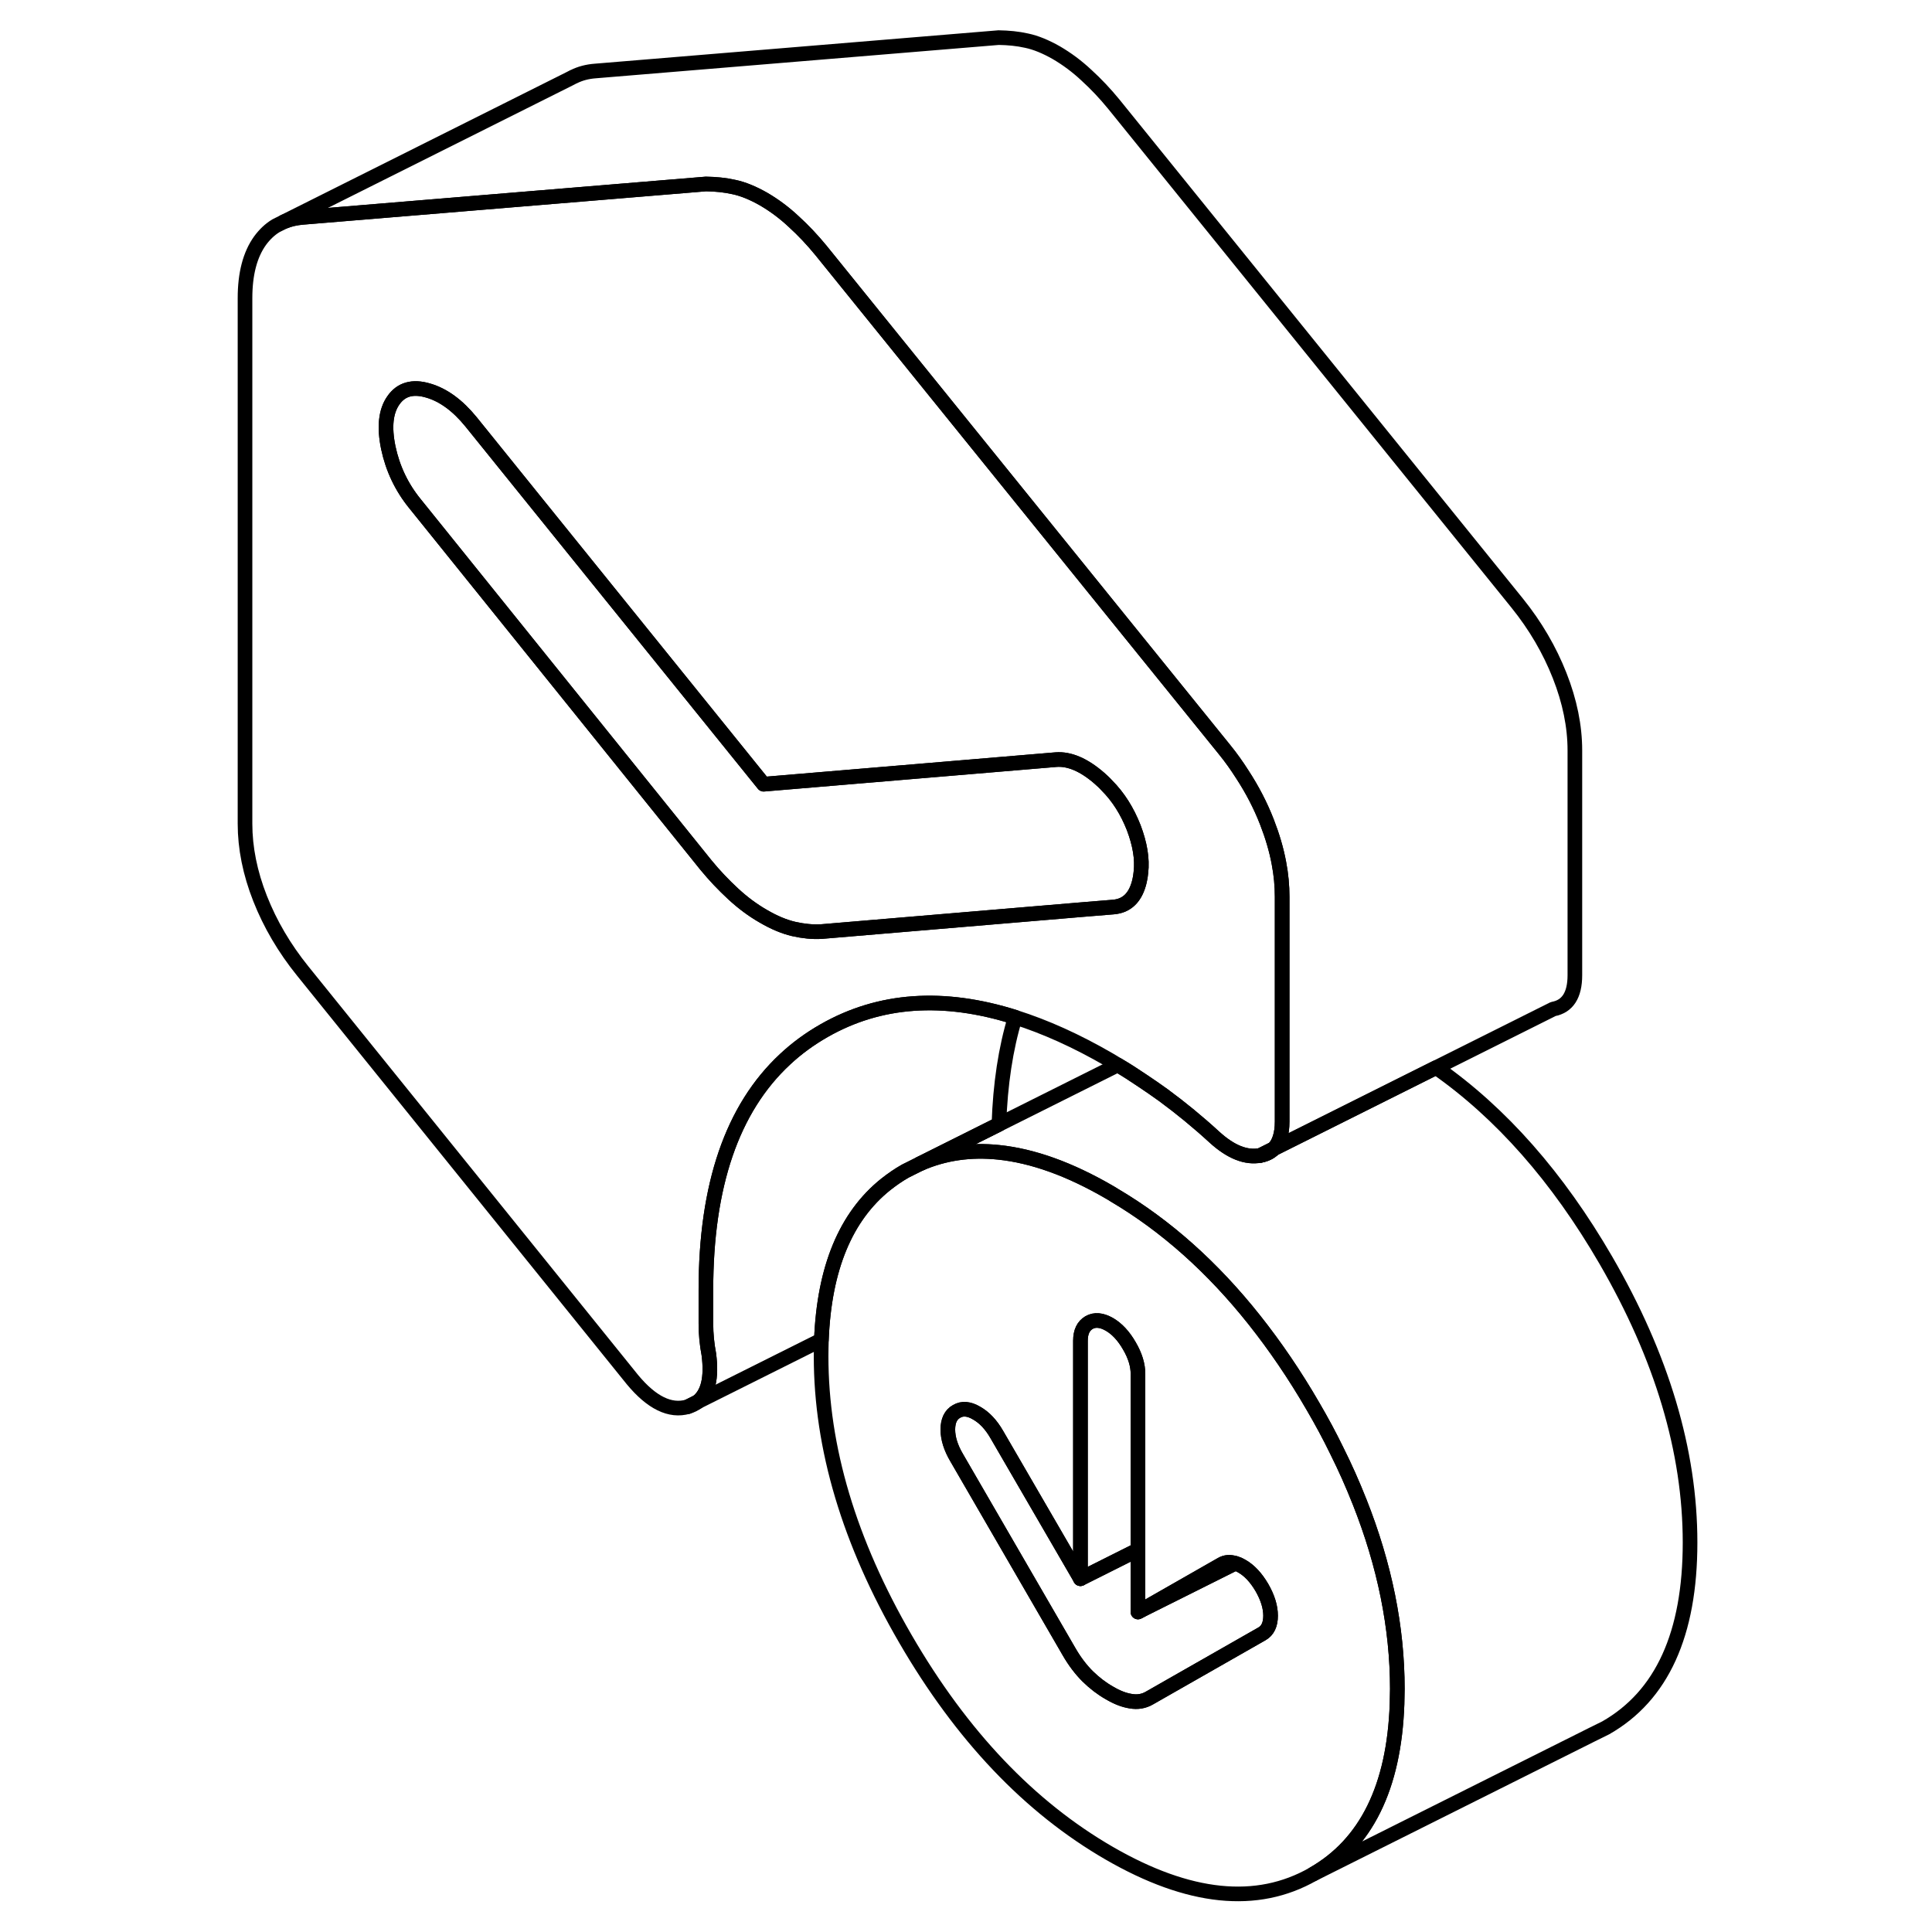 <svg width="24" height="24" viewBox="0 0 104 132" fill="none" xmlns="http://www.w3.org/2000/svg" stroke-width="1px" stroke-linecap="round" stroke-linejoin="round">
    <path d="M63.75 110.13L63.89 110.06M33 96.11C33.25 96.03 33.47 95.93 33.66 95.78L33 96.11ZM72.12 78.94C72.49 78.87 72.79 78.72 73.02 78.49L72.12 78.94Z" stroke="currentColor" stroke-linejoin="round"/>
    <path d="M78.88 102.58L78.87 102.56C78.42 101.42 77.91 100.27 77.33 99.11C76.84 98.1 76.3 97.1 75.71 96.09C74.46 93.93 73.12 91.97 71.7 90.18C68.85 86.59 65.66 83.74 62.12 81.65C62.01 81.58 61.9 81.51 61.79 81.45C59.07 79.87 56.55 78.97 54.23 78.73C52.3 78.53 50.51 78.79 48.86 79.51L47.86 80.01C47.38 80.28 46.94 80.59 46.52 80.92C43.78 83.11 42.31 86.66 42.12 91.55C42.11 91.92 42.1 92.29 42.1 92.67C42.1 98.92 44.02 105.35 47.86 111.97C51.7 118.59 56.34 123.47 61.79 126.62C67.23 129.76 71.87 130.24 75.71 128.05C79.34 125.98 81.25 122.11 81.45 116.42C81.45 116.08 81.47 115.74 81.47 115.39C81.47 111.21 80.61 106.94 78.88 102.58ZM72.22 111.63L64.54 116.01C64.15 116.24 63.72 116.31 63.26 116.23C62.8 116.16 62.31 115.97 61.79 115.66C61.26 115.36 60.77 114.98 60.31 114.53C59.85 114.07 59.42 113.51 59.03 112.83L51.36 99.59C50.96 98.91 50.76 98.27 50.76 97.67C50.76 97.07 50.96 96.65 51.36 96.43C51.75 96.2 52.21 96.24 52.73 96.55C53.26 96.85 53.72 97.34 54.11 98.02L59.82 107.86V91.6C59.82 91 60.02 90.59 60.41 90.36C60.8 90.14 61.26 90.18 61.79 90.48C62.31 90.78 62.77 91.27 63.16 91.95C63.56 92.63 63.75 93.27 63.75 93.87V110.13L63.89 110.06L69.46 106.88C69.74 106.72 70.04 106.7 70.39 106.81H70.41C70.55 106.85 70.69 106.91 70.84 107C71.37 107.3 71.82 107.79 72.22 108.47C72.61 109.15 72.81 109.79 72.81 110.39C72.81 110.99 72.61 111.41 72.22 111.63Z" stroke="currentColor" stroke-linejoin="round"/>
    <path d="M63.75 93.87V105.89L59.82 107.86V91.6C59.82 91 60.02 90.59 60.41 90.36C60.8 90.14 61.26 90.18 61.79 90.48C62.31 90.78 62.77 91.27 63.16 91.95C63.56 92.63 63.75 93.27 63.75 93.87Z" stroke="currentColor" stroke-linejoin="round"/>
    <path d="M70.39 106.81L63.89 110.06L69.46 106.88C69.74 106.72 70.04 106.7 70.39 106.81Z" stroke="currentColor" stroke-linejoin="round"/>
    <path d="M72.81 110.39C72.81 111 72.61 111.41 72.22 111.63L64.54 116.01C64.15 116.24 63.72 116.31 63.26 116.23C62.8 116.16 62.31 115.97 61.79 115.66C61.26 115.36 60.77 114.98 60.31 114.53C59.85 114.07 59.42 113.51 59.03 112.83L51.36 99.59C50.96 98.91 50.76 98.27 50.76 97.67C50.76 97.07 50.96 96.65 51.36 96.43C51.75 96.2 52.21 96.24 52.73 96.55C53.26 96.85 53.72 97.34 54.11 98.02L59.82 107.86L63.75 105.89V110.14L63.89 110.06L70.39 106.81H70.41C70.55 106.85 70.69 106.91 70.84 107C71.37 107.3 71.82 107.79 72.22 108.47C72.61 109.15 72.81 109.79 72.81 110.39Z" stroke="currentColor" stroke-linejoin="round"/>
    <path d="M101.47 105.39C101.47 111.64 99.55 115.86 95.71 118.05L94.76 118.52L75.71 128.05C79.34 125.98 81.25 122.11 81.45 116.42C81.45 116.08 81.47 115.74 81.47 115.39C81.47 111.21 80.61 106.94 78.88 102.58L78.87 102.56C78.42 101.42 77.91 100.27 77.33 99.11C76.84 98.1 76.3 97.1 75.71 96.09C74.46 93.93 73.12 91.97 71.7 90.18C68.85 86.59 65.66 83.74 62.12 81.65C62.01 81.58 61.9 81.51 61.79 81.45C59.07 79.87 56.55 78.97 54.23 78.73C52.3 78.53 50.51 78.79 48.86 79.51L54.25 76.82L62.37 72.76C62.93 73.09 63.49 73.45 64.05 73.83C64.53 74.15 65.01 74.48 65.48 74.82C66.69 75.71 67.86 76.67 68.97 77.69C70.09 78.71 71.14 79.13 72.12 78.94C72.49 78.87 72.79 78.72 73.02 78.49L84.12 72.94C88.57 76.05 92.43 80.44 95.71 86.09C99.55 92.71 101.47 99.15 101.47 105.39Z" stroke="currentColor" stroke-linejoin="round"/>
    <path d="M48.86 79.51L54.25 76.82M72.12 78.94C72.49 78.87 72.79 78.72 73.02 78.49L72.12 78.94Z" stroke="currentColor" stroke-linejoin="round"/>
    <path d="M55.36 69.5C54.71 71.64 54.34 74.07 54.25 76.81L48.86 79.51L47.86 80.01C47.38 80.28 46.94 80.59 46.52 80.92C43.78 83.11 42.31 86.66 42.12 91.55L33.66 95.78C34.38 95.22 34.64 94.14 34.43 92.53C34.3 91.85 34.23 91.15 34.23 90.44V88.12C34.23 80.98 36.03 75.73 39.63 72.38C40.43 71.63 41.32 70.98 42.3 70.42C46.1 68.25 50.45 67.95 55.36 69.5Z" stroke="currentColor" stroke-linejoin="round"/>
    <path d="M59.821 107.86H59.81" stroke="currentColor" stroke-linejoin="round"/>
    <path d="M73.38 58.97C73.21 58.05 72.93 57.11 72.56 56.16C72.12 55.03 71.56 53.95 70.88 52.91C70.51 52.33 70.11 51.76 69.66 51.21L63.15 43.16L42.1 17.12C41.51 16.4 40.89 15.74 40.23 15.14C39.58 14.53 38.89 14.02 38.17 13.6C37.45 13.19 36.77 12.91 36.15 12.78C35.53 12.64 34.89 12.58 34.23 12.57L22.74 13.52L6.68 14.85C6.22 14.89 5.8 14.98 5.42 15.14L4.86 15.42C4.44 15.67 4.08 16.02 3.77 16.44C3.08 17.4 2.74 18.71 2.74 20.37V56.28C2.74 57.93 3.08 59.64 3.77 61.39C4.46 63.14 5.43 64.79 6.68 66.34L29.21 94.26C30.52 95.84 31.79 96.46 33 96.11L33.66 95.78C34.38 95.22 34.64 94.14 34.43 92.53C34.3 91.85 34.23 91.15 34.23 90.44V88.12C34.23 80.98 36.03 75.73 39.63 72.38C40.43 71.63 41.32 70.98 42.3 70.42C46.1 68.25 50.45 67.95 55.36 69.5C57.41 70.15 59.55 71.11 61.79 72.41C61.98 72.52 62.18 72.64 62.37 72.76C62.93 73.09 63.49 73.45 64.05 73.83C64.53 74.15 65.01 74.48 65.48 74.82C66.69 75.71 67.86 76.67 68.97 77.69C70.09 78.71 71.14 79.13 72.12 78.94L73.02 78.49C73.4 78.1 73.6 77.48 73.6 76.63V61.27C73.6 60.52 73.53 59.75 73.38 58.97ZM63.95 59.61C63.93 59.82 63.9 60.02 63.85 60.22C63.59 61.31 63 61.89 62.08 61.97L59.89 62.15L42.1 63.65C41.51 63.68 40.89 63.62 40.23 63.47C39.58 63.32 38.89 63.03 38.17 62.61C37.45 62.2 36.76 61.69 36.1 61.08C35.45 60.48 34.82 59.82 34.23 59.1L22.74 44.83L14.35 34.41C13.43 33.28 12.83 32 12.53 30.59C12.24 29.18 12.35 28.1 12.88 27.35C13.4 26.6 14.19 26.37 15.24 26.68C16.29 26.98 17.27 27.7 18.19 28.83L22.74 34.47L38.17 53.58L57.2 51.98L58.15 51.9C59.06 51.83 60.05 52.25 61.1 53.16C61.28 53.32 61.46 53.48 61.62 53.66C62.42 54.46 63.02 55.43 63.46 56.55C63.88 57.66 64.06 58.68 63.95 59.61Z" stroke="currentColor" stroke-linejoin="round"/>
    <path d="M63.95 59.61C63.93 59.82 63.9 60.02 63.85 60.22C63.59 61.31 63 61.89 62.08 61.97L59.89 62.15L42.1 63.65C41.51 63.68 40.89 63.62 40.23 63.47C39.58 63.32 38.89 63.03 38.17 62.61C37.45 62.2 36.76 61.69 36.1 61.08C35.45 60.48 34.82 59.82 34.23 59.1L22.74 44.83L14.35 34.41C13.43 33.28 12.83 32 12.53 30.59C12.24 29.18 12.35 28.1 12.88 27.35C13.4 26.6 14.19 26.37 15.24 26.68C16.29 26.98 17.27 27.7 18.19 28.83L22.74 34.47L38.17 53.58L57.2 51.98L58.15 51.9C59.06 51.83 60.05 52.25 61.1 53.16C61.28 53.32 61.46 53.48 61.62 53.66C62.42 54.46 63.02 55.43 63.46 56.55C63.88 57.66 64.06 58.68 63.95 59.61Z" stroke="currentColor" stroke-linejoin="round"/>
    <path d="M93.6 51.27V66.63C93.6 67.99 93.1 68.76 92.12 68.94L73.02 78.49C73.4 78.1 73.6 77.48 73.6 76.63V61.27C73.6 60.52 73.53 59.75 73.38 58.97C73.21 58.05 72.93 57.11 72.56 56.16C72.12 55.03 71.56 53.95 70.88 52.91C70.51 52.33 70.11 51.76 69.66 51.21L63.15 43.16L42.1 17.12C41.51 16.4 40.89 15.74 40.23 15.14C39.58 14.53 38.89 14.02 38.17 13.6C37.45 13.19 36.77 12.91 36.15 12.78C35.53 12.64 34.89 12.58 34.23 12.57L22.74 13.52L6.68 14.85C6.22 14.89 5.8 14.98 5.42 15.14L24.94 5.37L25.19 5.24H25.2C25.64 5.02 26.13 4.89 26.68 4.85L54.23 2.57C54.89 2.58 55.53 2.64 56.15 2.78C56.77 2.91 57.45 3.19 58.17 3.6C58.89 4.02 59.58 4.53 60.23 5.14C60.89 5.74 61.51 6.4 62.1 7.12L89.66 41.21C90.91 42.76 91.87 44.41 92.56 46.16C93.25 47.91 93.6 49.62 93.6 51.27Z" stroke="currentColor" stroke-linejoin="round"/>
</svg>
